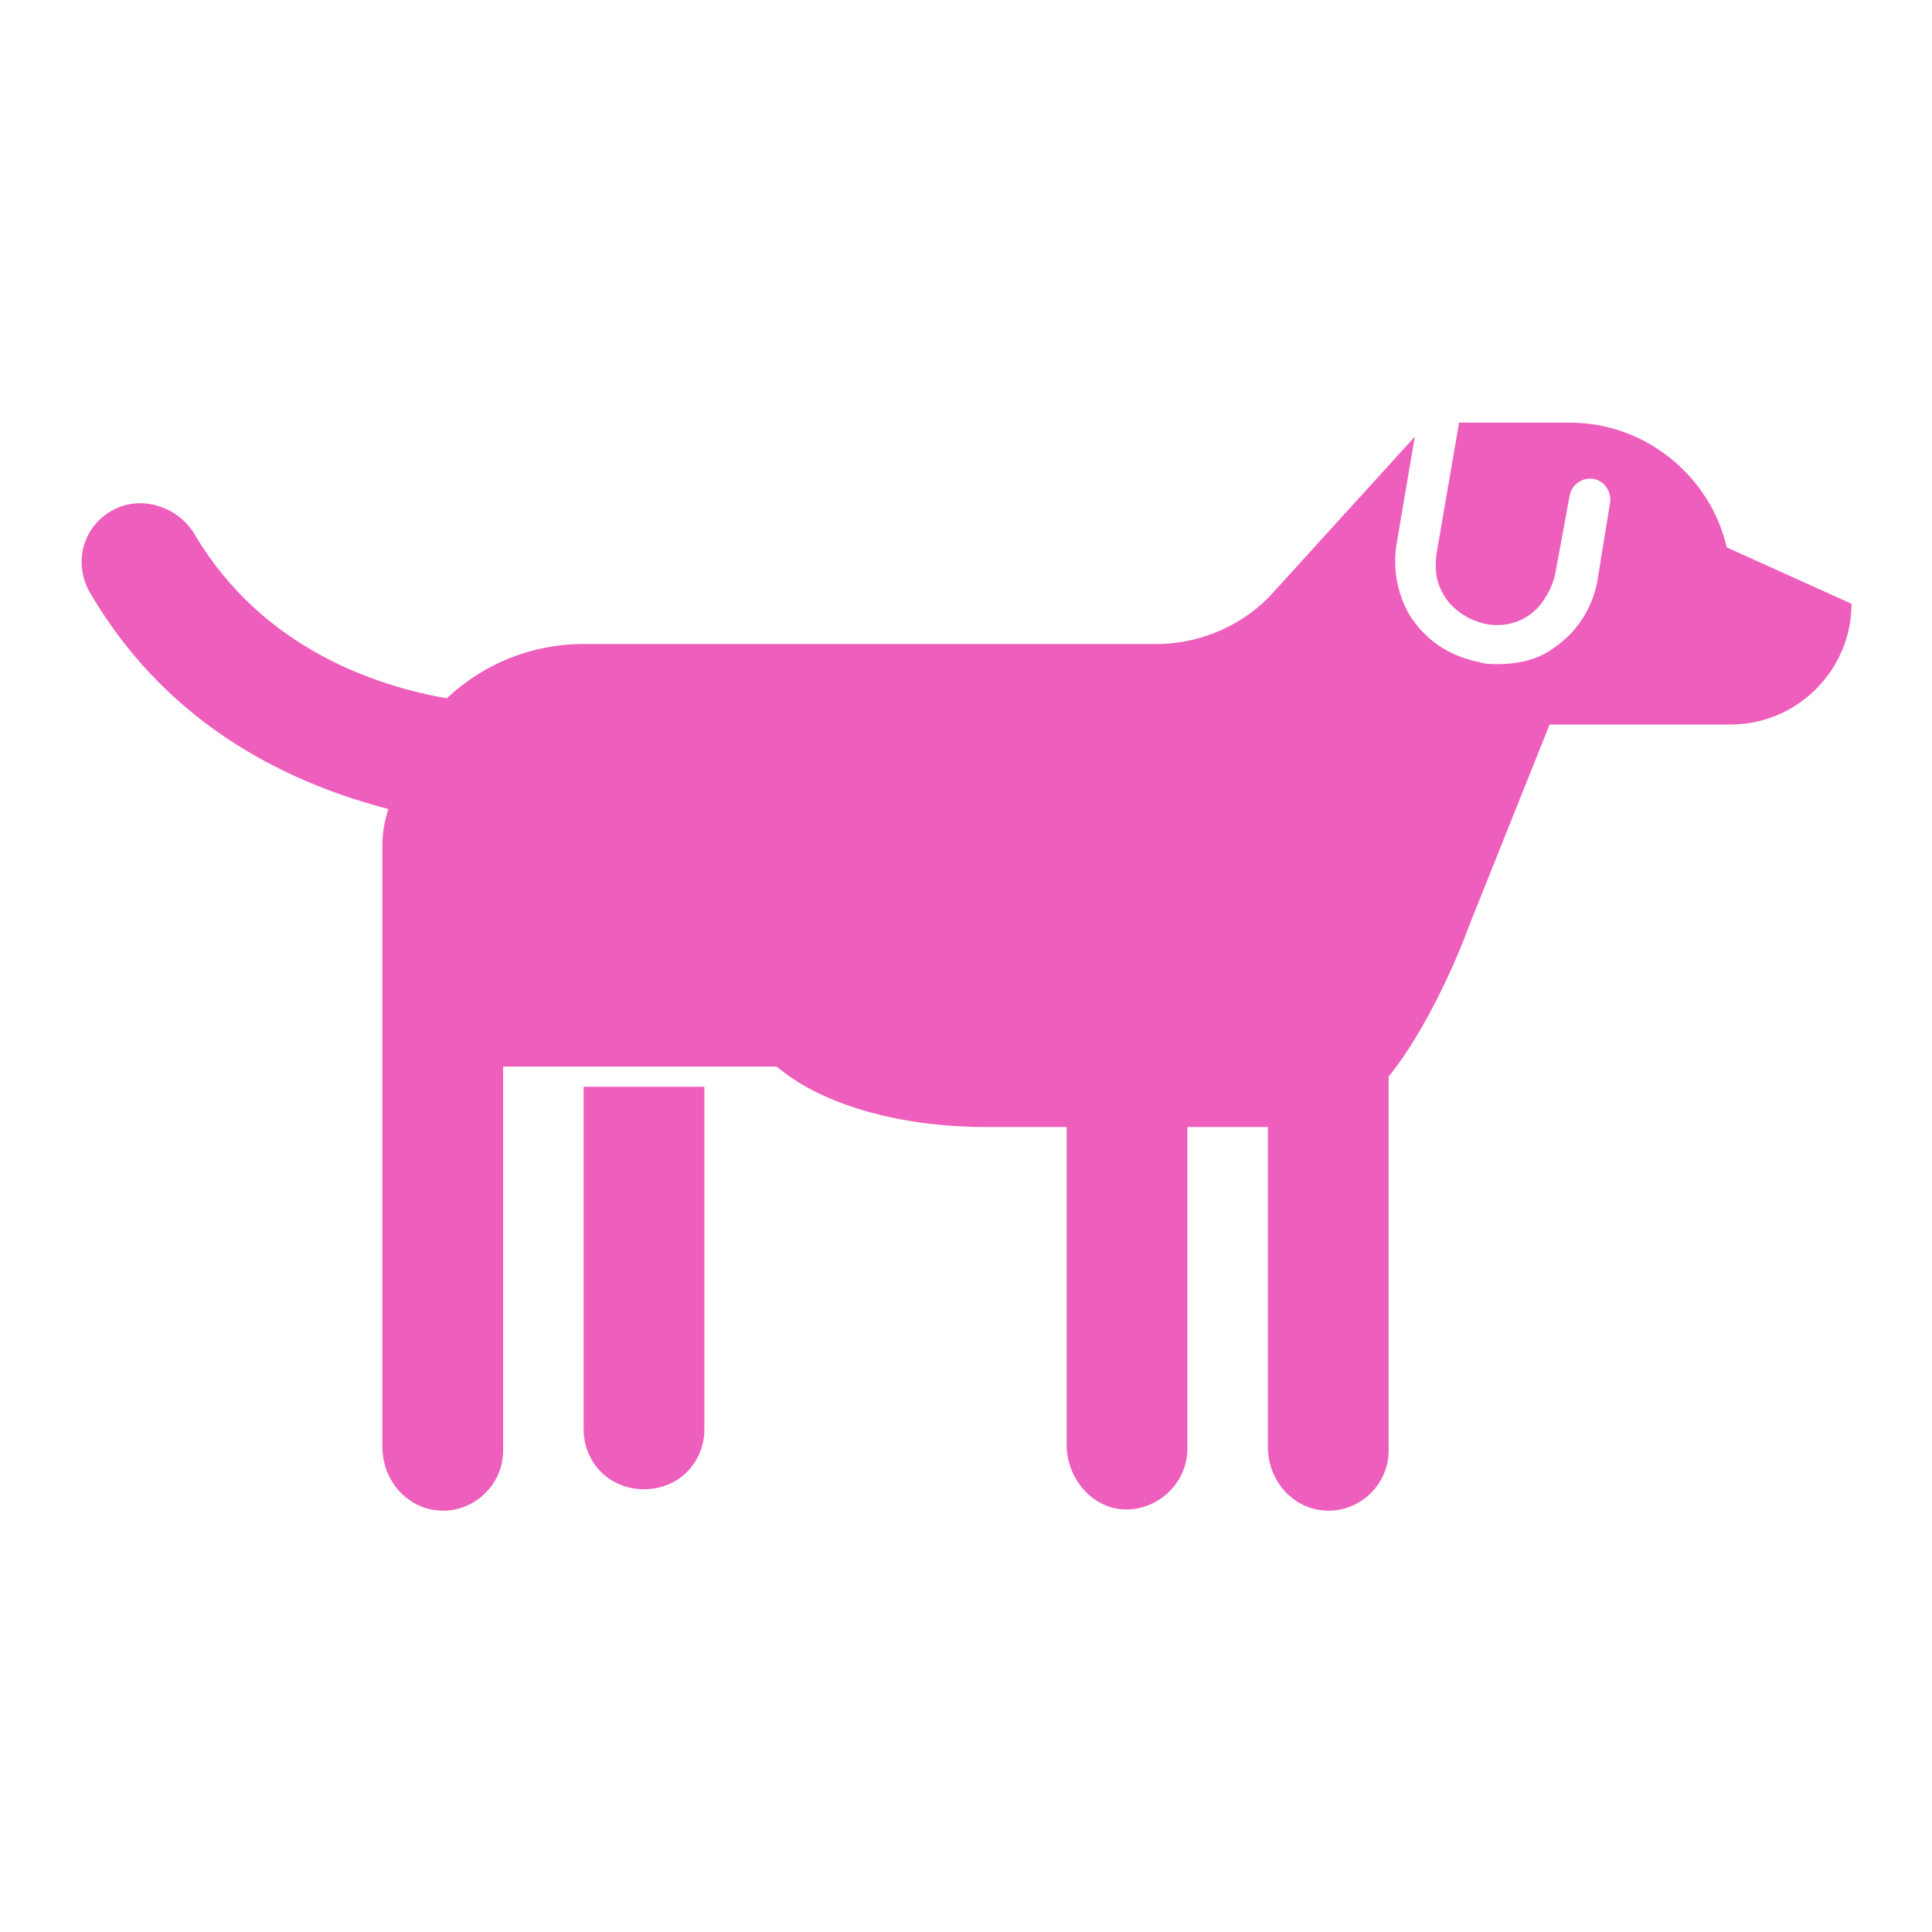 <svg width="96" height="96" xmlns="http://www.w3.org/2000/svg" xmlns:xlink="http://www.w3.org/1999/xlink" xml:space="preserve" overflow="hidden"><g><path d="M85.8 27.2C85 23.7 81.8 21 78 21L72.5 21 71.4 27.4C71.3 28 71.3 28.7 71.6 29.3 72 30.2 72.9 30.8 73.8 31 74.8 31.2 75.8 30.9 76.5 30.1 76.9 29.6 77.2 29 77.3 28.4L78 24.6C78.1 24.1 78.6 23.7 79.2 23.8 79.7 23.9 80.1 24.4 80 25L79.4 28.7C79.2 30.1 78.4 31.4 77.2 32.2 76.4 32.8 75.4 33 74.4 33 74.1 33 73.8 33 73.5 32.9 72 32.6 70.8 31.8 70 30.5 69.4 29.4 69.2 28.2 69.4 27L70.3 21.7 63.3 29.4C61.9 31 59.7 32 57.5 32L29 32C26.4 32 24 33 22.2 34.7 18.8 34.1 13.1 32.3 9.7 26.6 8.9 25.2 7.1 24.6 5.7 25.3 4.1 26.1 3.6 28 4.5 29.5 8.5 36.3 14.7 39 19.3 40.2 19.1 40.8 19 41.4 19 42L19 71.9C19 73.4 20 74.7 21.4 75 23.3 75.4 25 73.9 25 72.1L25 53 38.6 53C40.7 54.8 44.5 56 49 56 49 56 50.7 56 53 56L53 71.8C53 73.4 54.2 74.9 55.8 75 57.5 75.1 59 73.7 59 72L59 56 63 56 63 71.9C63 73.4 64 74.7 65.4 75 67.3 75.4 69 73.9 69 72.1L69 53.5C71.4 50.5 73 46 73 46L77 36 86 36C89.3 36 92 33.3 92 30L85.8 27.2Z" fill="#EE5EBD"/><path d="M29 71C29 72.7 30.3 74 32 74 33.7 74 35 72.7 35 71L35 54 29 54 29 71Z" fill="#EE5EBD"/></g></svg>